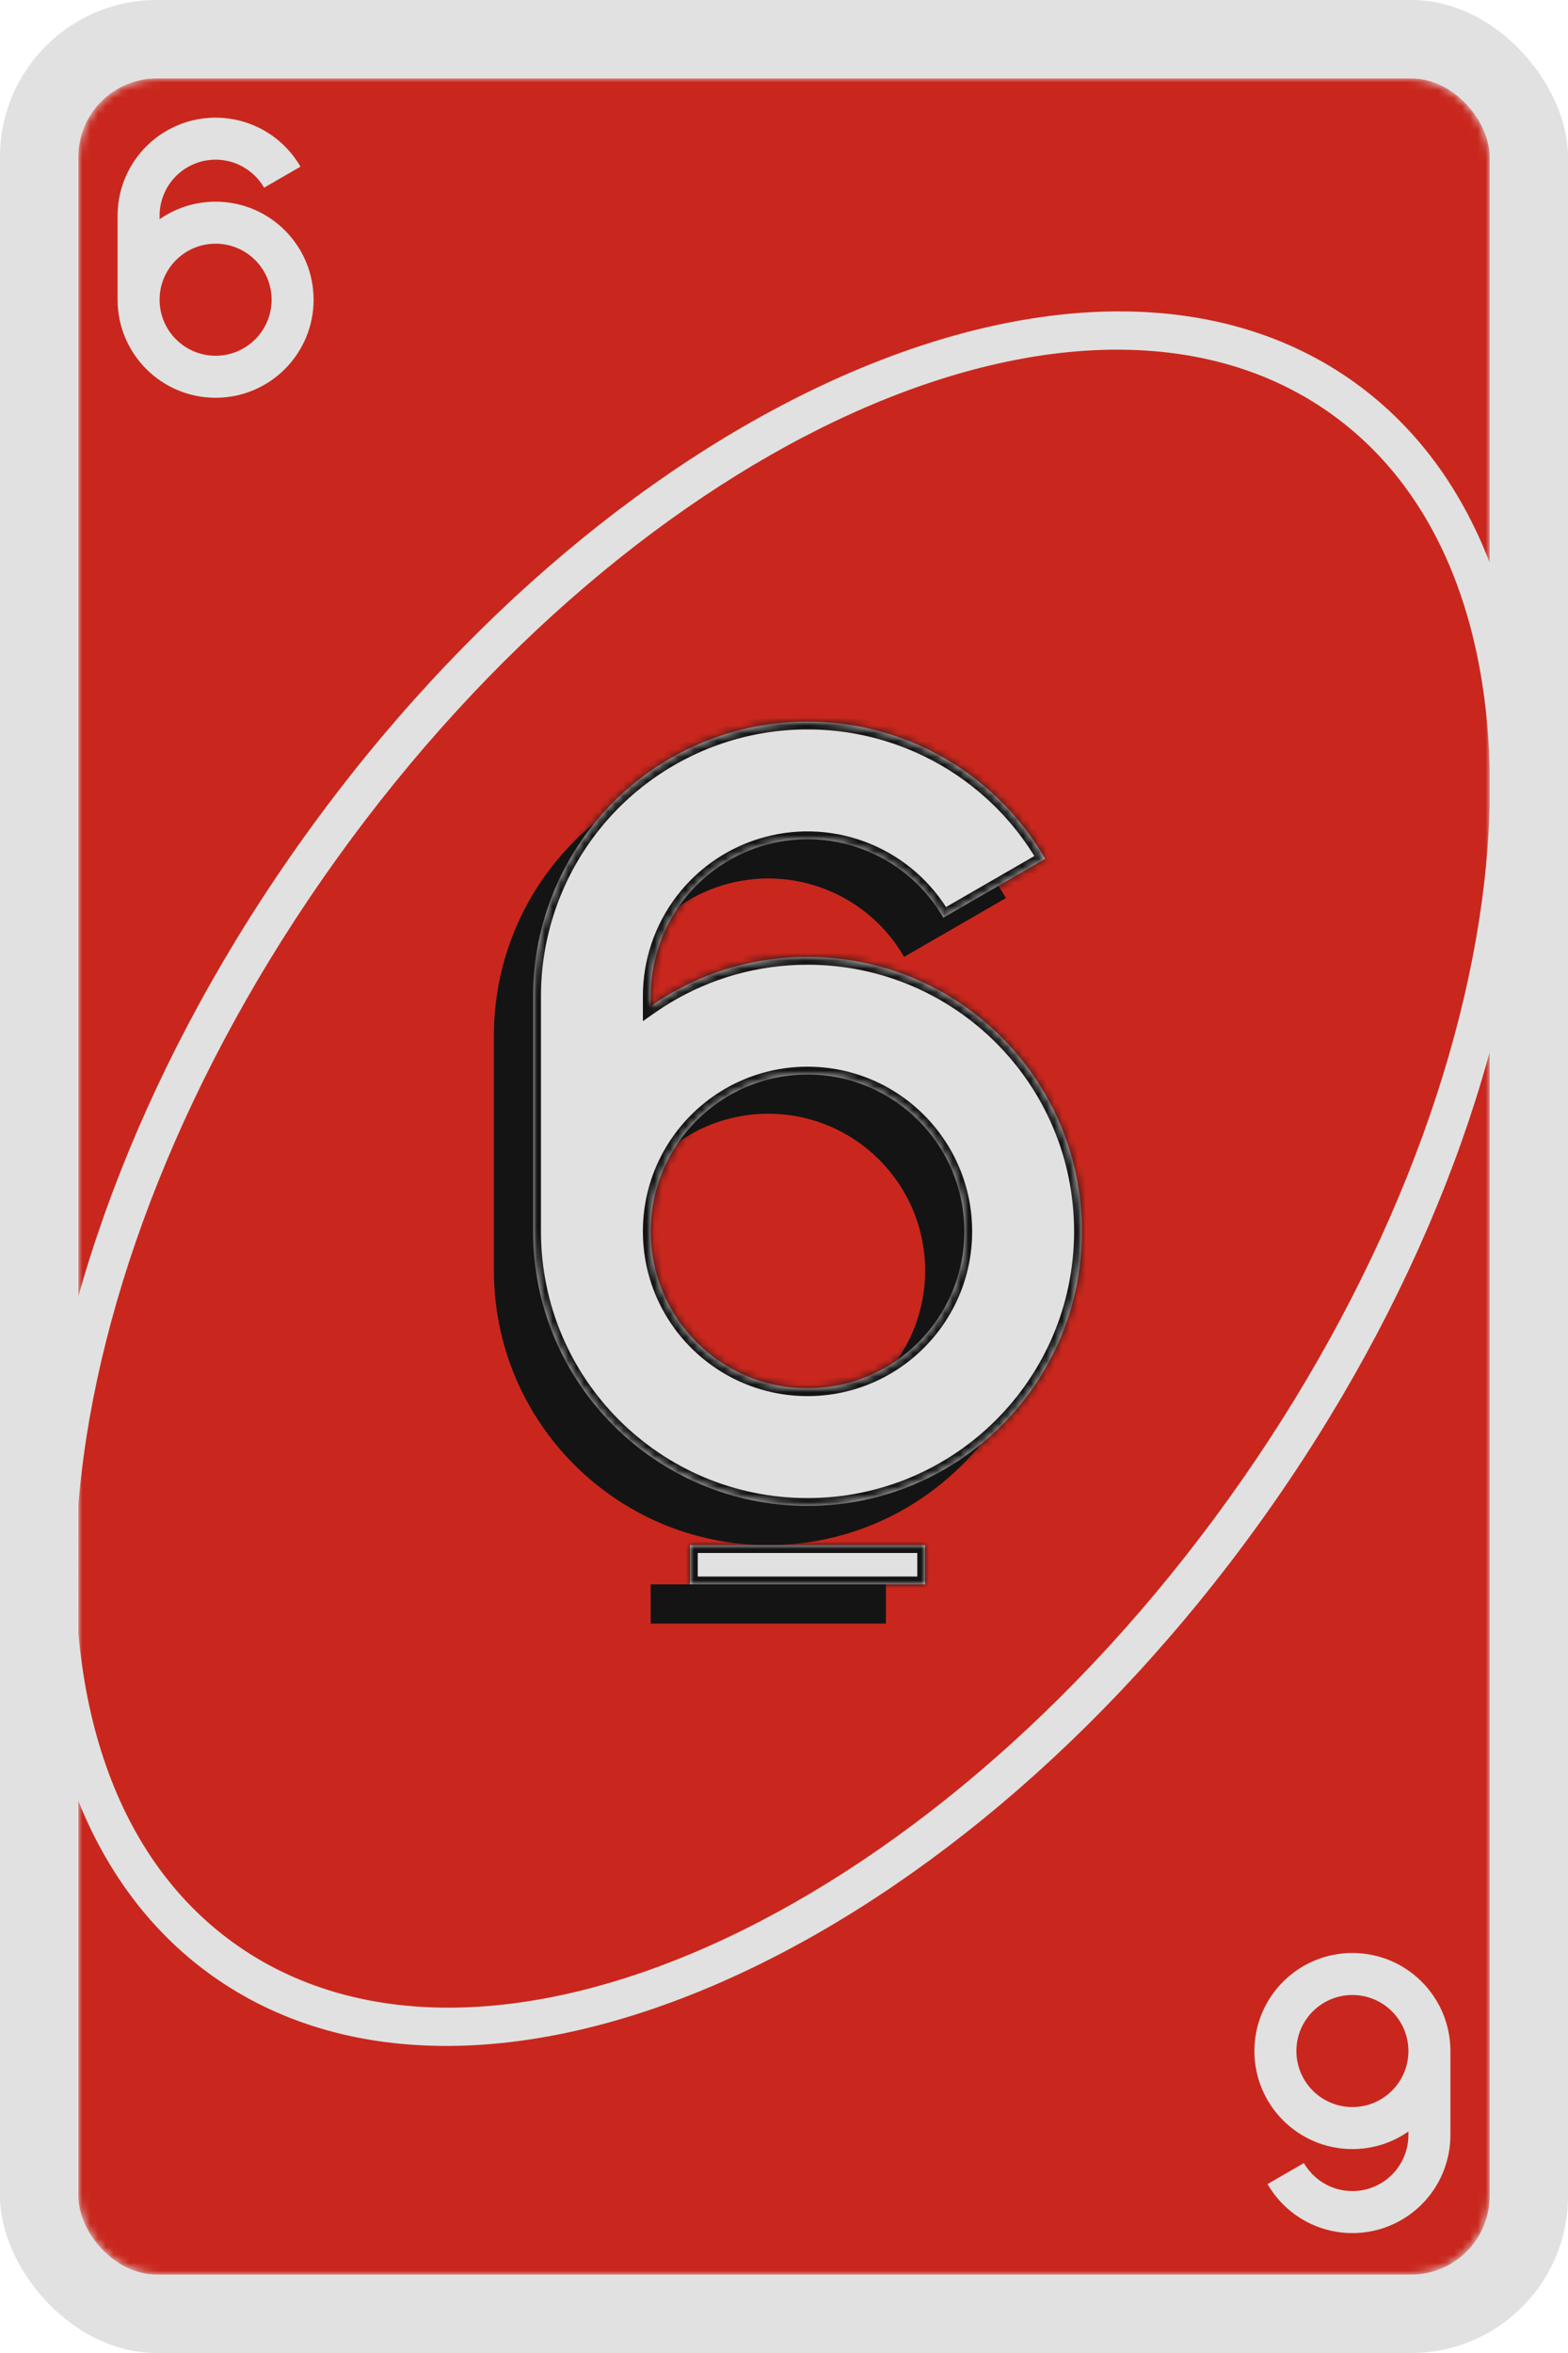<svg width="200" height="300" viewBox="0 0 200 300" fill="none" xmlns="http://www.w3.org/2000/svg">
    <rect width="200" height="300" rx="20" fill="#E1E1E1"/>
    <mask id="mask0_165_1316" style="mask-type:alpha" maskUnits="userSpaceOnUse" x="10" y="10" width="180" height="280">
        <rect x="10" y="10" width="180" height="280" rx="10" fill="#141414"/>
    </mask>
    <g mask="url(#mask0_165_1316)">
        <rect x="10" y="10" width="180" height="280" rx="10" fill="#C9271D"/>
        <path fill-rule="evenodd" clip-rule="evenodd" d="M160.754 194.038C201.036 137.973 206.42 72.93 172.781 48.761C139.142 24.593 79.217 50.45 38.936 106.515C-1.346 162.581 -6.73 227.623 26.909 251.792C60.548 275.961 120.473 250.104 160.754 194.038ZM156.694 191.121C195.364 137.298 201.26 75.38 169.863 52.822C138.467 30.265 81.666 55.61 42.996 109.433C4.326 163.256 -1.57 225.174 29.827 247.732C61.223 270.289 118.024 244.944 156.694 191.121Z" fill="#E1E1E1"/>
        <path fill-rule="evenodd" clip-rule="evenodd" d="M63 132C63 124.295 65.542 116.806 70.233 110.693C74.923 104.581 81.499 100.187 88.941 98.193C96.383 96.198 104.276 96.716 111.394 99.664C118.512 102.613 124.459 107.828 128.311 114.5L115.321 122C113.119 118.187 109.721 115.207 105.654 113.522C101.586 111.838 97.076 111.542 92.824 112.681C88.571 113.821 84.813 116.332 82.133 119.825C79.453 123.318 78 127.597 78 132V133.273C78.639 132.828 79.293 132.403 79.962 132C85.23 128.826 91.402 127 98 127C117.33 127 133 142.67 133 162C133 181.33 117.33 197 98 197C78.67 197 63 181.33 63 162V132ZM98 182C86.954 182 78 173.046 78 162C78 150.954 86.954 142 98 142C109.046 142 118 150.954 118 162C118 173.046 109.046 182 98 182ZM113 207V202H83V207H113Z" fill="#141414"/>
        <mask id="path-6-inside-1_165_1316" fill="white">
            <path fill-rule="evenodd" clip-rule="evenodd" d="M68 127C68 119.295 70.542 111.806 75.233 105.693C79.923 99.581 86.499 95.187 93.941 93.193C101.383 91.198 109.276 91.716 116.394 94.664C123.512 97.613 129.459 102.828 133.311 109.5L120.321 117C118.119 113.187 114.721 110.207 110.654 108.522C106.586 106.838 102.076 106.542 97.824 107.681C93.571 108.821 89.813 111.332 87.133 114.825C84.453 118.318 83 122.597 83 127V128.273C83.639 127.828 84.293 127.403 84.962 127C90.23 123.826 96.402 122 103 122C122.33 122 138 137.67 138 157C138 176.33 122.33 192 103 192C83.67 192 68 176.33 68 157V127ZM103 177C91.954 177 83 168.046 83 157C83 145.954 91.954 137 103 137C114.046 137 123 145.954 123 157C123 168.046 114.046 177 103 177ZM118 202V197H88V202H118Z"/>
        </mask>
        <path fill-rule="evenodd" clip-rule="evenodd" d="M68 127C68 119.295 70.542 111.806 75.233 105.693C79.923 99.581 86.499 95.187 93.941 93.193C101.383 91.198 109.276 91.716 116.394 94.664C123.512 97.613 129.459 102.828 133.311 109.5L120.321 117C118.119 113.187 114.721 110.207 110.654 108.522C106.586 106.838 102.076 106.542 97.824 107.681C93.571 108.821 89.813 111.332 87.133 114.825C84.453 118.318 83 122.597 83 127V128.273C83.639 127.828 84.293 127.403 84.962 127C90.23 123.826 96.402 122 103 122C122.33 122 138 137.67 138 157C138 176.33 122.33 192 103 192C83.67 192 68 176.33 68 157V127ZM103 177C91.954 177 83 168.046 83 157C83 145.954 91.954 137 103 137C114.046 137 123 145.954 123 157C123 168.046 114.046 177 103 177ZM118 202V197H88V202H118Z" fill="#E1E1E1"/>
        <path d="M75.233 105.693L76.026 106.302L76.026 106.302L75.233 105.693ZM93.941 93.193L93.683 92.227L93.683 92.227L93.941 93.193ZM116.394 94.664L116.777 93.74L116.777 93.74L116.394 94.664ZM133.311 109.5L133.811 110.366L134.677 109.866L134.177 109L133.311 109.5ZM120.321 117L119.454 117.5L119.954 118.366L120.821 117.866L120.321 117ZM110.654 108.522L111.036 107.599L111.036 107.599L110.654 108.522ZM97.824 107.681L98.082 108.647L98.082 108.647L97.824 107.681ZM87.133 114.825L86.34 114.216L86.34 114.216L87.133 114.825ZM83 128.273H82V130.19L83.572 129.094L83 128.273ZM84.962 127L84.446 126.143L84.446 126.143L84.962 127ZM118 197H119V196H118V197ZM118 202V203H119V202H118ZM88 197V196H87V197H88ZM88 202H87V203H88V202ZM74.439 105.085C69.615 111.372 67 119.075 67 127H69C69 119.515 71.47 112.24 76.026 106.302L74.439 105.085ZM93.683 92.227C86.028 94.278 79.264 98.797 74.439 105.085L76.026 106.302C80.582 100.364 86.971 96.096 94.2 94.159L93.683 92.227ZM116.777 93.74C109.455 90.708 101.337 90.176 93.683 92.227L94.2 94.159C101.43 92.221 109.096 92.724 116.011 95.588L116.777 93.74ZM134.177 109C130.214 102.137 124.098 96.773 116.777 93.74L116.011 95.588C122.926 98.452 128.703 103.518 132.445 110L134.177 109ZM120.821 117.866L133.811 110.366L132.811 108.634L119.821 116.134L120.821 117.866ZM110.271 109.446C114.135 111.047 117.363 113.878 119.454 117.5L121.187 116.5C118.875 112.497 115.307 109.368 111.036 107.599L110.271 109.446ZM98.082 108.647C102.122 107.565 106.407 107.846 110.271 109.446L111.036 107.599C106.765 105.829 102.03 105.519 97.565 106.716L98.082 108.647ZM87.926 115.434C90.472 112.115 94.042 109.73 98.082 108.647L97.565 106.716C93.1 107.912 89.154 110.548 86.34 114.216L87.926 115.434ZM84 127C84 122.817 85.38 118.752 87.926 115.434L86.34 114.216C83.525 117.884 82 122.377 82 127H84ZM84 128.273V127H82V128.273H84ZM84.446 126.143C83.758 126.558 83.085 126.995 82.428 127.453L83.572 129.094C84.193 128.661 84.828 128.248 85.478 127.857L84.446 126.143ZM103 121C96.215 121 89.865 122.878 84.446 126.143L85.478 127.857C90.594 124.774 96.589 123 103 123V121ZM139 157C139 137.118 122.882 121 103 121V123C121.778 123 137 138.222 137 157H139ZM103 193C122.882 193 139 176.882 139 157H137C137 175.778 121.778 191 103 191V193ZM67 157C67 176.882 83.118 193 103 193V191C84.222 191 69 175.778 69 157H67ZM67 127V157H69V127H67ZM82 157C82 168.598 91.402 178 103 178V176C92.507 176 84 167.493 84 157H82ZM103 136C91.402 136 82 145.402 82 157H84C84 146.507 92.507 138 103 138V136ZM124 157C124 145.402 114.598 136 103 136V138C113.493 138 122 146.507 122 157H124ZM103 178C114.598 178 124 168.598 124 157H122C122 167.493 113.493 176 103 176V178ZM117 197V202H119V197H117ZM88 198H118V196H88V198ZM89 202V197H87V202H89ZM118 201H88V203H118V201Z" fill="#141414" mask="url(#path-6-inside-1_165_1316)"/>
        <path fill-rule="evenodd" clip-rule="evenodd" d="M15 27.5C15 24.748 15.908 22.073 17.583 19.89C19.258 17.707 21.607 16.138 24.265 15.426C26.923 14.714 29.741 14.899 32.283 15.951C34.826 17.005 36.95 18.867 38.325 21.25L33.686 23.929C32.9 22.567 31.686 21.503 30.233 20.901C28.781 20.299 27.17 20.194 25.651 20.601C24.133 21.008 22.79 21.904 21.833 23.152C20.876 24.399 20.357 25.928 20.357 27.5L21.058 27.5H15ZM21.058 27.5C22.939 26.366 25.143 25.714 27.5 25.714C34.404 25.714 40 31.311 40 38.214C40 45.118 34.404 50.714 27.5 50.714C20.596 50.714 15 45.118 15 38.214V27.5H20.357V27.955C20.585 27.796 20.819 27.644 21.058 27.5ZM27.5 45.357C23.555 45.357 20.357 42.159 20.357 38.214C20.357 34.269 23.555 31.071 27.5 31.071C31.445 31.071 34.643 34.269 34.643 38.214C34.643 42.159 31.445 45.357 27.5 45.357Z" fill="#E1E1E1"/>
        <path fill-rule="evenodd" clip-rule="evenodd" d="M185 272.214C185 274.966 184.092 277.641 182.417 279.824C180.742 282.007 178.393 283.576 175.735 284.288C173.077 285.001 170.259 284.816 167.716 283.763C165.174 282.71 163.051 280.847 161.675 278.464L166.314 275.786C167.1 277.147 168.314 278.212 169.767 278.813C171.219 279.415 172.83 279.521 174.349 279.114C175.868 278.707 177.21 277.81 178.167 276.563C179.124 275.315 179.643 273.787 179.643 272.214L178.942 272.214L185 272.214ZM178.942 272.214C177.061 273.348 174.857 274 172.5 274C165.596 274 160 268.404 160 261.5C160 254.596 165.596 249 172.5 249C179.404 249 185 254.596 185 261.5L185 272.214L179.643 272.214L179.643 271.759C179.415 271.919 179.181 272.07 178.942 272.214ZM172.5 254.357C176.445 254.357 179.643 257.555 179.643 261.5C179.643 265.445 176.445 268.643 172.5 268.643C168.555 268.643 165.357 265.445 165.357 261.5C165.357 257.555 168.555 254.357 172.5 254.357Z" fill="#E1E1E1"/>
    </g>
</svg>
